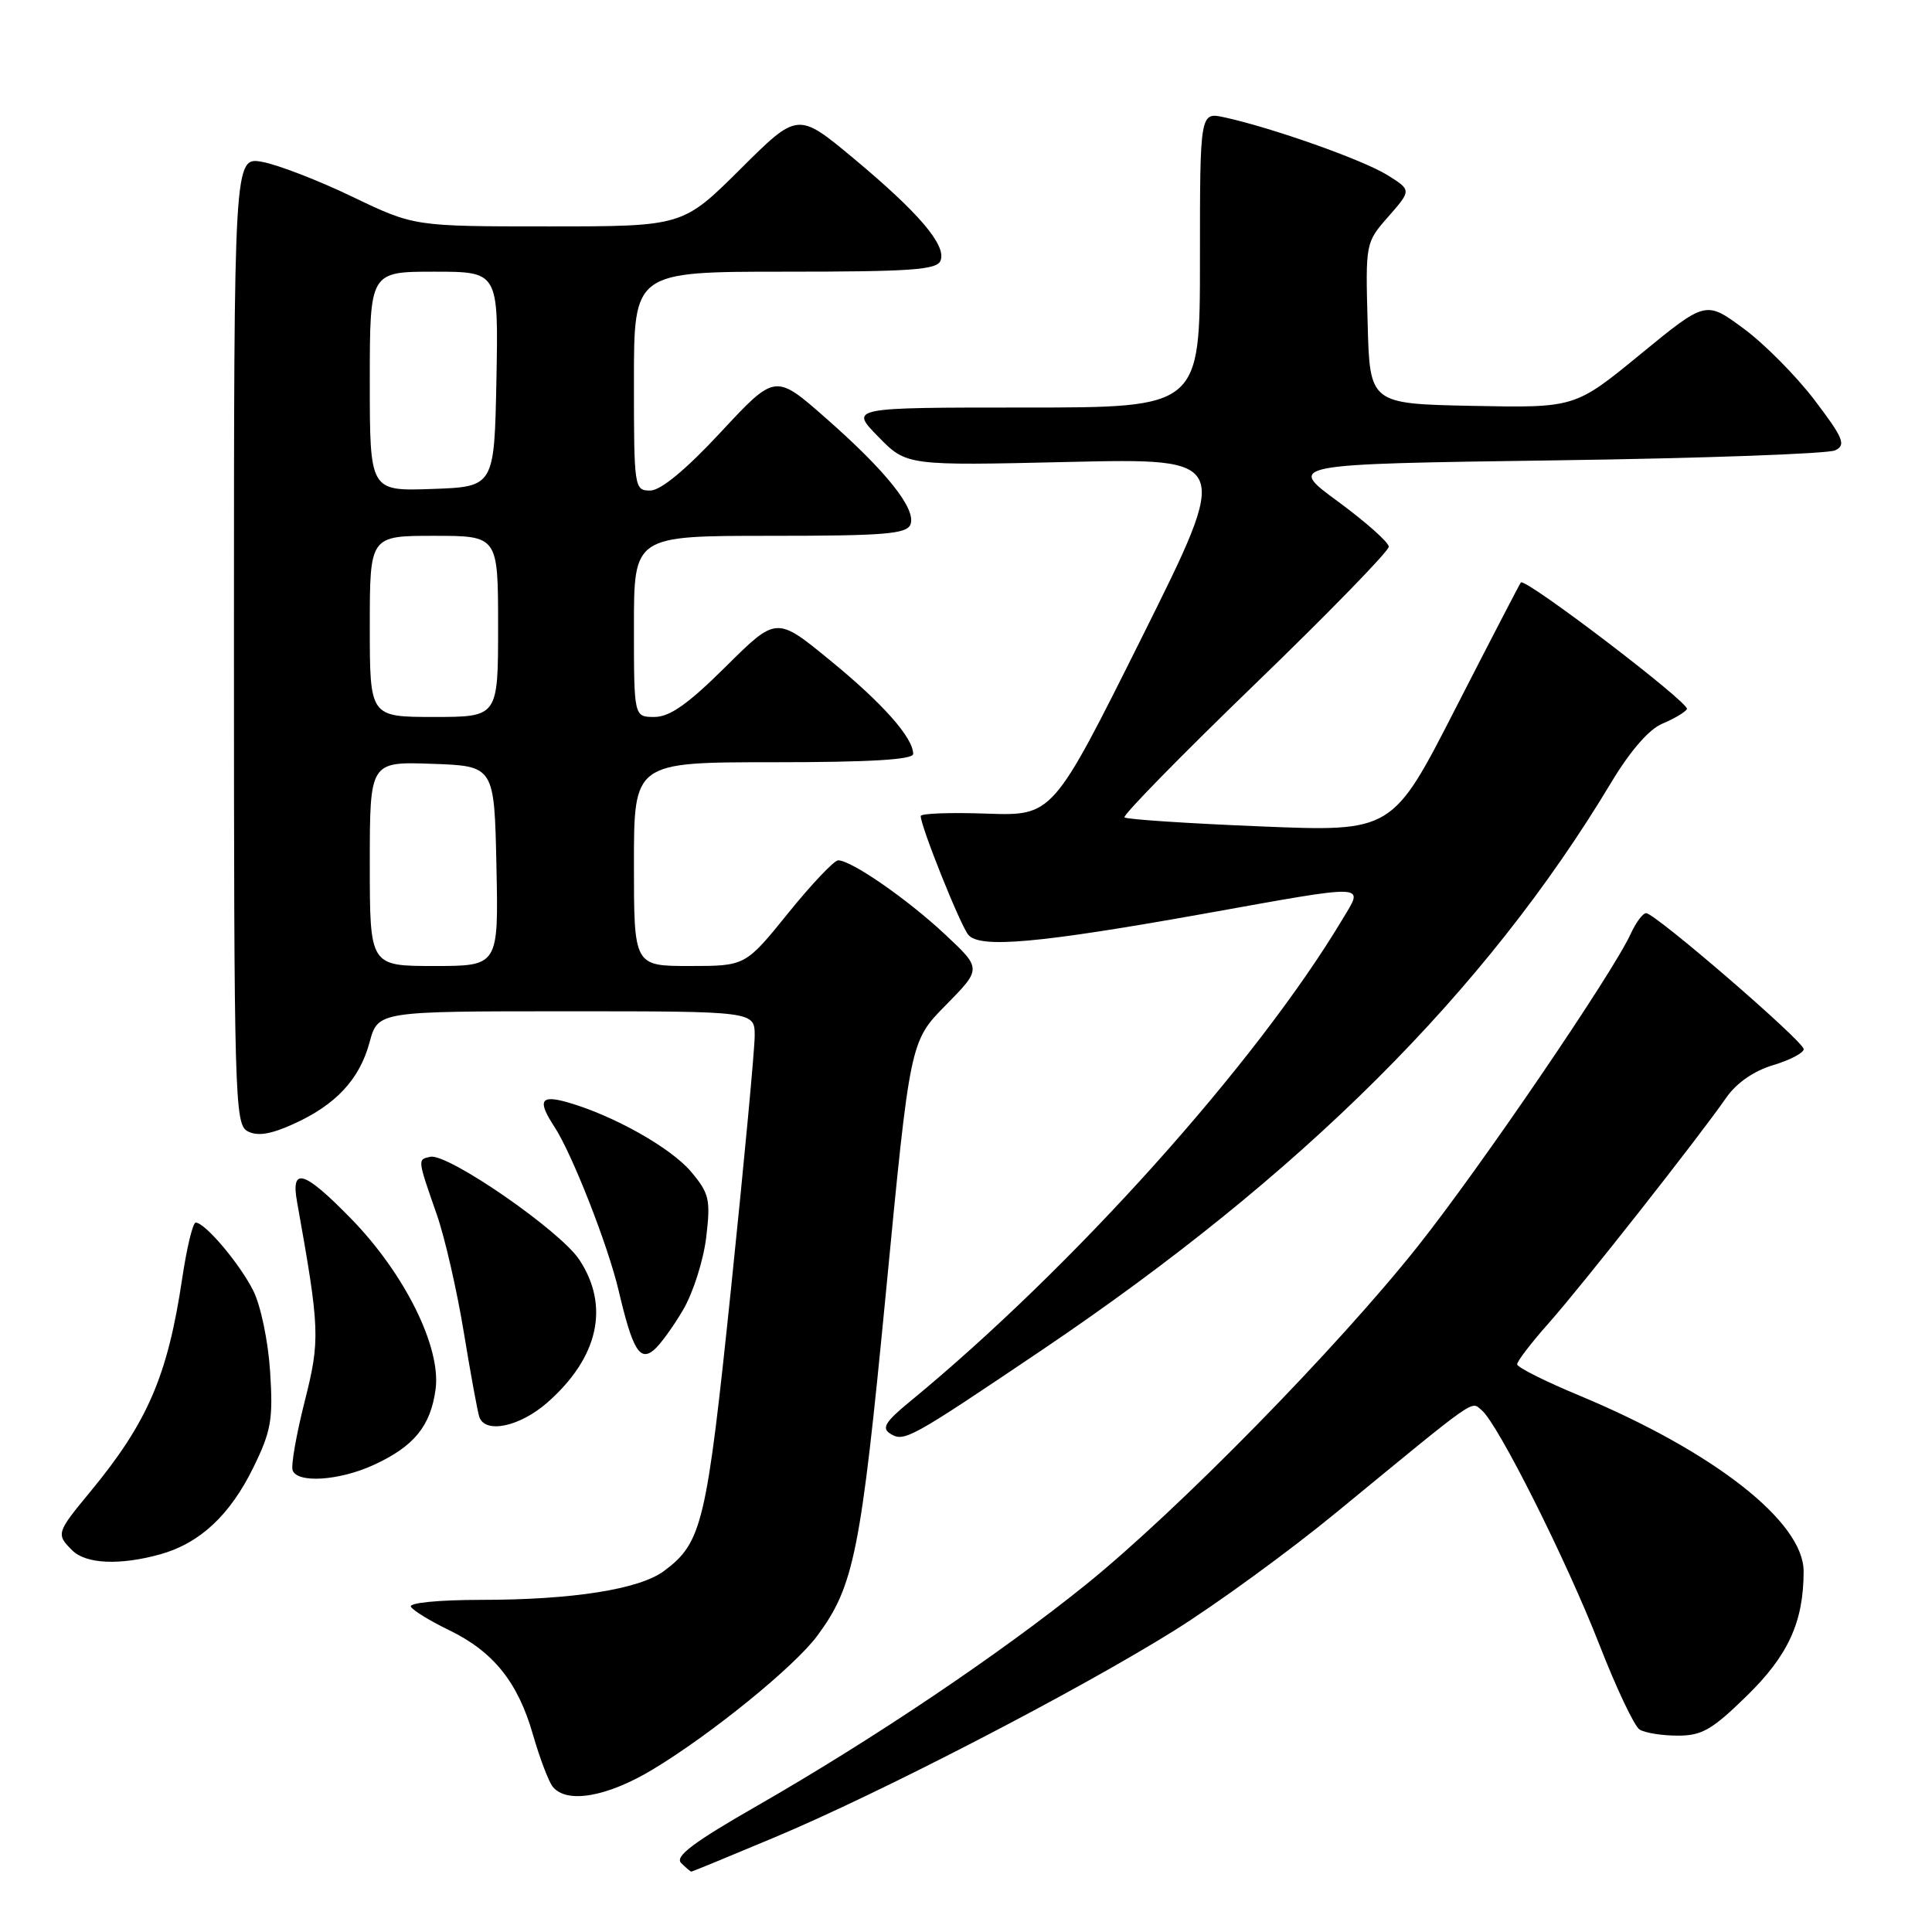 <?xml version="1.0" encoding="UTF-8" standalone="no"?>
<!DOCTYPE svg PUBLIC "-//W3C//DTD SVG 1.1//EN" "http://www.w3.org/Graphics/SVG/1.1/DTD/svg11.dtd" >
<svg xmlns="http://www.w3.org/2000/svg" xmlns:xlink="http://www.w3.org/1999/xlink" version="1.1" viewBox="0 0 256 256">
 <g >
 <path fill="currentColor"
d=" M 102.59 243.48 C 116.55 237.64 142.76 224.07 155.62 216.04 C 161.19 212.56 170.87 205.51 177.12 200.37 C 196.06 184.81 194.87 185.65 196.33 186.86 C 198.49 188.65 207.56 206.73 211.93 217.94 C 214.17 223.68 216.56 228.74 217.25 229.17 C 217.94 229.61 220.20 229.98 222.27 229.98 C 225.48 230.00 226.85 229.22 231.42 224.75 C 236.95 219.36 238.98 214.93 238.99 208.23 C 239.01 201.67 227.13 192.36 209.28 184.92 C 204.75 183.04 201.04 181.18 201.03 180.78 C 201.01 180.39 202.91 177.91 205.25 175.28 C 209.68 170.28 225.05 150.76 228.75 145.43 C 230.09 143.50 232.40 141.90 234.94 141.14 C 237.17 140.47 239.00 139.52 239.00 139.02 C 239.00 137.99 219.32 121.00 218.12 121.00 C 217.68 121.00 216.76 122.24 216.07 123.75 C 213.71 128.93 196.13 154.74 187.88 165.12 C 177.14 178.65 156.01 200.19 143.90 209.96 C 132.47 219.18 115.71 230.45 100.30 239.29 C 91.89 244.11 89.39 245.99 90.25 246.85 C 90.88 247.48 91.49 248.00 91.61 248.00 C 91.72 248.00 96.66 245.97 102.59 243.48 Z  M 86.50 234.46 C 94.24 229.80 105.30 220.81 108.30 216.74 C 113.17 210.16 114.07 205.64 117.39 171.25 C 120.59 137.98 120.59 137.98 125.34 133.17 C 130.08 128.35 130.08 128.35 125.21 123.80 C 120.23 119.14 112.81 114.00 111.06 114.00 C 110.53 114.00 107.54 117.15 104.43 121.00 C 98.77 128.00 98.77 128.00 91.39 128.00 C 84.00 128.00 84.00 128.00 84.00 114.50 C 84.00 101.00 84.00 101.00 102.50 101.00 C 115.24 101.00 121.00 100.66 121.00 99.90 C 121.00 97.75 116.95 93.18 109.97 87.48 C 102.88 81.67 102.88 81.67 96.16 88.34 C 91.18 93.28 88.75 95.00 86.72 95.00 C 84.00 95.00 84.00 95.00 84.00 83.00 C 84.00 71.00 84.00 71.00 102.03 71.00 C 117.19 71.00 120.16 70.76 120.64 69.49 C 121.43 67.44 117.43 62.43 109.40 55.38 C 102.72 49.51 102.72 49.51 95.51 57.26 C 90.84 62.28 87.54 65.00 86.15 65.00 C 84.05 65.00 84.00 64.67 84.00 50.50 C 84.00 36.00 84.00 36.00 104.03 36.00 C 120.74 36.00 124.16 35.76 124.63 34.53 C 125.41 32.49 121.78 28.22 113.11 20.99 C 105.71 14.83 105.71 14.83 98.09 22.42 C 90.46 30.00 90.46 30.00 72.67 30.00 C 54.88 30.00 54.88 30.00 46.69 26.07 C 42.19 23.90 36.81 21.83 34.75 21.45 C 31.00 20.78 31.00 20.78 31.00 84.85 C 31.00 145.55 31.10 148.98 32.80 149.89 C 34.09 150.58 35.81 150.32 38.79 148.98 C 44.46 146.44 47.64 143.05 48.97 138.11 C 50.08 134.00 50.08 134.00 75.04 134.00 C 100.00 134.00 100.00 134.00 100.00 137.25 C 100.00 139.04 98.60 154.00 96.89 170.50 C 93.63 201.92 93.05 204.39 87.99 208.16 C 84.73 210.59 75.89 211.99 63.69 211.99 C 58.03 212.00 54.12 212.39 54.45 212.91 C 54.76 213.42 57.02 214.80 59.48 215.99 C 65.37 218.84 68.62 222.88 70.61 229.82 C 71.51 232.94 72.69 236.06 73.24 236.75 C 75.08 239.04 80.44 238.11 86.50 234.46 Z  M 21.22 205.96 C 26.48 204.49 30.48 200.77 33.58 194.43 C 35.94 189.61 36.20 188.08 35.79 181.72 C 35.53 177.68 34.54 172.96 33.55 171.00 C 31.72 167.39 27.16 162.00 25.93 162.00 C 25.55 162.00 24.75 165.33 24.14 169.41 C 22.22 182.30 19.56 188.47 11.94 197.69 C 7.47 203.10 7.42 203.28 9.57 205.43 C 11.38 207.24 15.87 207.44 21.22 205.96 Z  M 49.50 194.12 C 54.86 191.66 57.06 188.97 57.72 184.07 C 58.46 178.51 53.62 168.75 46.50 161.46 C 40.29 155.10 38.51 154.55 39.36 159.25 C 42.39 176.18 42.44 177.53 40.37 185.70 C 39.27 190.05 38.55 194.15 38.77 194.81 C 39.36 196.57 44.94 196.21 49.50 194.12 Z  M 138.00 178.93 C 172.49 155.67 196.86 131.39 213.49 103.69 C 216.02 99.48 218.51 96.62 220.27 95.89 C 221.79 95.26 223.26 94.39 223.53 93.96 C 223.99 93.21 202.10 76.52 201.52 77.18 C 201.37 77.36 197.48 84.86 192.87 93.86 C 184.50 110.22 184.50 110.22 167.00 109.50 C 157.38 109.11 149.28 108.57 149.00 108.31 C 148.73 108.05 156.50 100.11 166.27 90.67 C 176.04 81.23 184.03 73.02 184.02 72.44 C 184.01 71.86 180.97 69.16 177.27 66.44 C 170.53 61.50 170.53 61.50 206.02 61.00 C 225.53 60.73 242.26 60.13 243.18 59.67 C 244.64 58.95 244.27 58.07 240.42 52.99 C 237.97 49.78 233.73 45.50 230.99 43.50 C 226.02 39.84 226.02 39.84 217.35 46.95 C 208.69 54.05 208.69 54.05 195.09 53.78 C 181.50 53.50 181.50 53.50 181.22 42.82 C 180.93 32.17 180.94 32.14 183.99 28.67 C 187.04 25.19 187.04 25.19 183.77 23.16 C 180.53 21.16 168.54 16.92 162.25 15.55 C 159.00 14.84 159.00 14.84 159.00 34.42 C 159.00 54.00 159.00 54.00 135.80 54.00 C 112.59 54.00 112.59 54.00 116.36 57.85 C 120.12 61.71 120.12 61.71 141.63 61.21 C 163.14 60.72 163.14 60.72 151.32 84.42 C 139.50 108.11 139.50 108.11 130.75 107.81 C 125.93 107.64 122.00 107.78 122.00 108.13 C 122.00 109.51 127.24 122.59 128.31 123.87 C 129.82 125.69 137.65 124.99 159.50 121.08 C 181.68 117.10 180.72 117.07 177.92 121.75 C 166.49 140.86 142.19 167.95 120.49 185.78 C 117.31 188.39 116.80 189.24 117.95 189.96 C 119.80 191.11 120.45 190.76 138.00 178.93 Z  M 72.52 185.85 C 79.31 179.89 80.83 173.06 76.75 166.90 C 74.18 163.03 59.31 152.77 57.01 153.28 C 55.31 153.66 55.29 153.50 57.90 161.00 C 58.95 164.03 60.55 171.00 61.45 176.50 C 62.35 182.00 63.28 187.06 63.51 187.75 C 64.29 190.02 68.87 189.05 72.52 185.85 Z  M 90.52 173.55 C 91.85 171.29 93.22 166.96 93.58 163.93 C 94.17 158.93 93.98 158.13 91.57 155.26 C 88.90 152.09 81.28 147.80 75.23 146.07 C 71.61 145.03 71.18 145.82 73.46 149.30 C 75.80 152.87 80.57 165.03 81.97 171.00 C 83.81 178.82 84.77 180.44 86.63 178.89 C 87.45 178.22 89.20 175.81 90.52 173.55 Z  M 49.00 114.46 C 49.00 100.92 49.00 100.92 57.25 101.21 C 65.50 101.50 65.50 101.50 65.78 114.75 C 66.06 128.00 66.06 128.00 57.53 128.00 C 49.00 128.00 49.00 128.00 49.00 114.46 Z  M 49.00 83.00 C 49.00 71.00 49.00 71.00 57.50 71.00 C 66.00 71.00 66.00 71.00 66.00 83.00 C 66.00 95.00 66.00 95.00 57.50 95.00 C 49.00 95.00 49.00 95.00 49.00 83.00 Z  M 49.00 50.54 C 49.00 36.00 49.00 36.00 57.53 36.00 C 66.05 36.00 66.05 36.00 65.78 50.25 C 65.50 64.50 65.50 64.50 57.25 64.79 C 49.00 65.08 49.00 65.08 49.00 50.54 Z "/>
</g>
</svg>